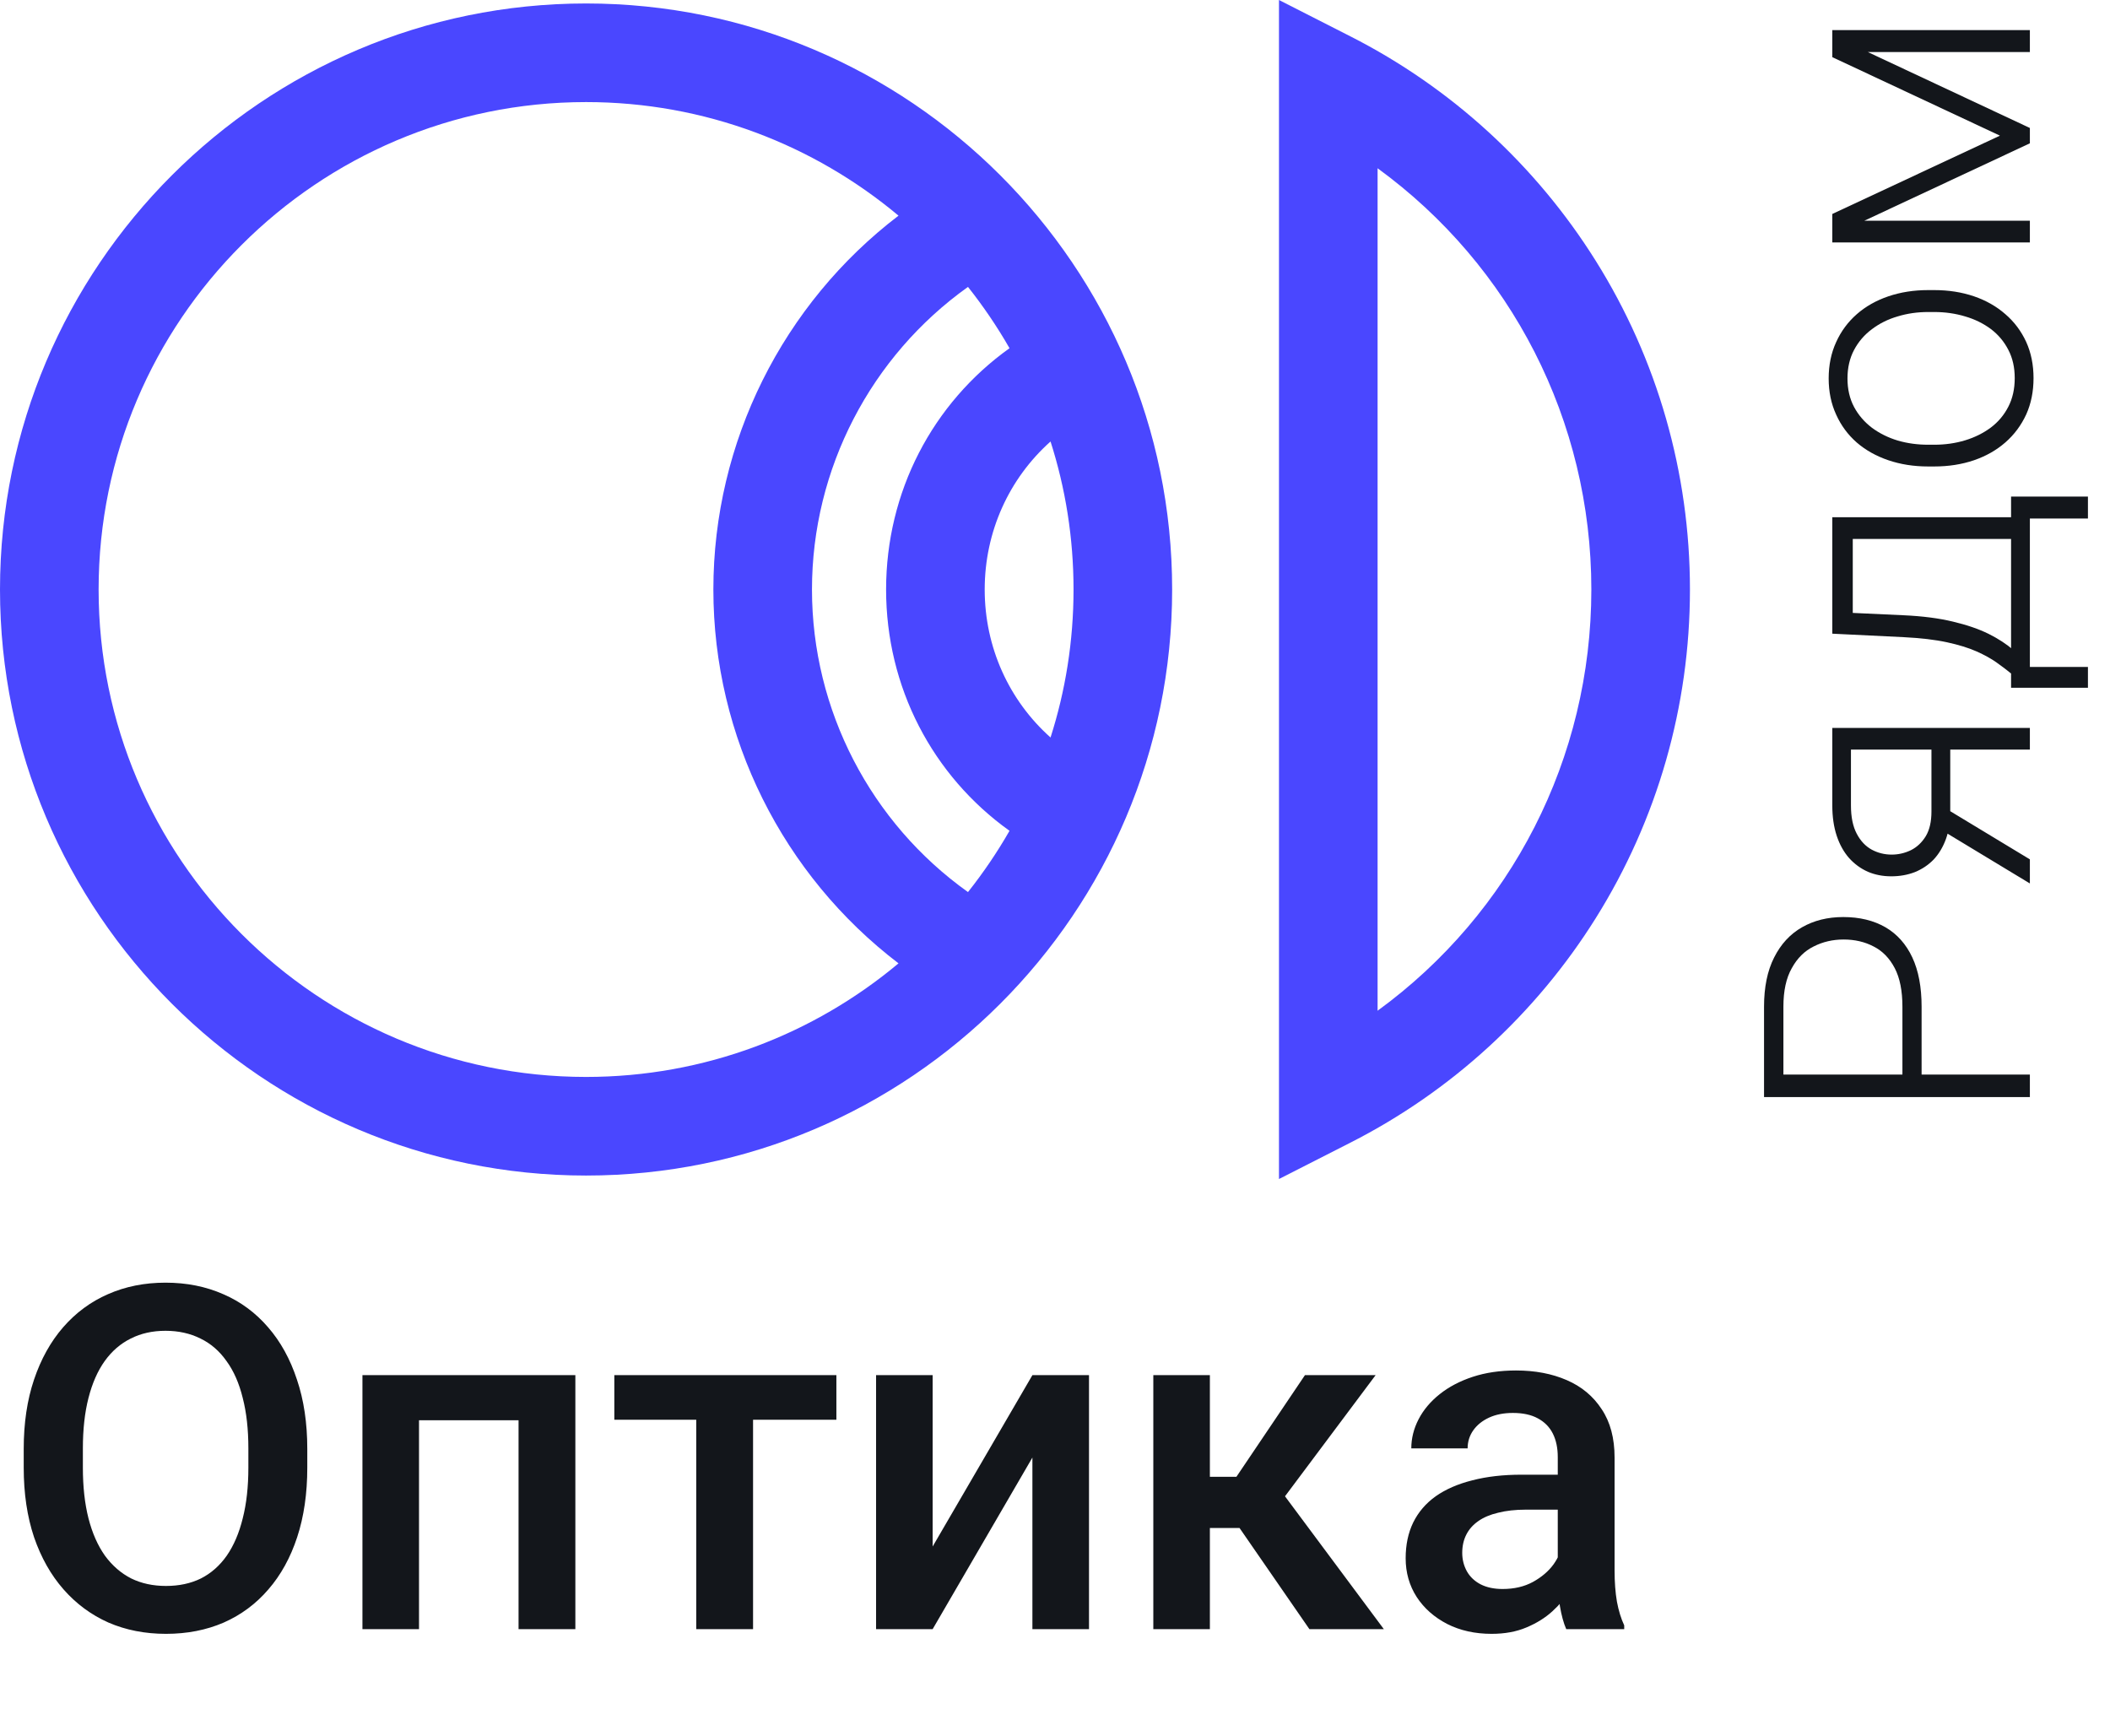 <svg width="79" height="65" viewBox="0 0 79 65" fill="none" xmlns="http://www.w3.org/2000/svg">
<path d="M21.943 44.016C9.844 44.016 0 34.172 0 22.073C0 9.974 9.844 0.13 21.943 0.13C34.043 0.13 43.886 9.973 43.886 22.073C43.886 34.172 34.043 44.016 21.943 44.016ZM40.194 22.073C40.194 20.141 39.892 18.28 39.333 16.531C37.78 17.917 36.868 19.907 36.868 22.073C36.868 24.239 37.78 26.229 39.333 27.614C39.892 25.866 40.194 24.004 40.194 22.073ZM33.176 22.073C33.176 18.422 34.908 15.104 37.797 13.038C37.336 12.233 36.816 11.466 36.242 10.743C32.606 13.335 30.401 17.552 30.401 22.073C30.401 26.595 32.606 30.812 36.242 33.402C36.815 32.68 37.336 31.913 37.797 31.108C34.908 29.041 33.176 25.724 33.176 22.073ZM3.692 22.073C3.692 32.136 11.879 40.324 21.943 40.324C26.391 40.324 30.471 38.724 33.641 36.071C29.315 32.771 26.709 27.603 26.709 22.073C26.709 16.544 29.315 11.376 33.641 8.075C30.471 5.422 26.391 3.822 21.943 3.822C11.879 3.822 3.692 12.009 3.692 22.073Z" fill="#4A47FF"/>
<path d="M59.746 34.379C57.504 37.961 54.331 40.866 50.569 42.78L47.886 44.146L47.886 0L50.569 1.366C54.331 3.279 57.504 6.185 59.746 9.766C62.053 13.451 63.273 17.706 63.273 22.073C63.273 26.44 62.053 30.695 59.746 34.379ZM51.578 6.3L51.578 37.845C56.578 34.202 59.581 28.399 59.581 22.073C59.581 15.747 56.578 9.944 51.578 6.3Z" fill="#4A47FF"/>
<path d="M71.946 37.693L71.946 40.53L71.228 40.53L71.228 37.693C71.228 37.101 71.133 36.62 70.941 36.251C70.745 35.877 70.481 35.606 70.148 35.438C69.816 35.264 69.442 35.178 69.027 35.178C68.622 35.178 68.248 35.264 67.906 35.438C67.564 35.606 67.291 35.877 67.086 36.251C66.876 36.62 66.772 37.101 66.772 37.693L66.772 40.236L76 40.236L76 41.077L66.047 41.077L66.047 37.693C66.047 36.964 66.172 36.351 66.423 35.855C66.674 35.353 67.022 34.975 67.469 34.72C67.915 34.465 68.43 34.337 69.014 34.337C69.624 34.337 70.151 34.465 70.593 34.72C71.03 34.975 71.365 35.351 71.598 35.848C71.83 36.344 71.946 36.96 71.946 37.693ZM72.609 31.028L72.609 30.126L76 32.177L76 33.079L72.609 31.028ZM68.603 30.16L68.603 27.255L76 27.255L76 28.068L69.301 28.068L69.301 30.16C69.301 30.593 69.374 30.946 69.519 31.22C69.661 31.489 69.848 31.687 70.08 31.814C70.312 31.938 70.561 31.999 70.825 31.999C71.076 31.999 71.315 31.944 71.543 31.835C71.771 31.721 71.958 31.546 72.103 31.309C72.245 31.072 72.315 30.764 72.315 30.386L72.315 27.774L73.019 27.774L73.019 30.386C73.019 30.773 72.965 31.117 72.856 31.418C72.746 31.719 72.593 31.974 72.397 32.184C72.197 32.389 71.962 32.546 71.693 32.655C71.42 32.76 71.126 32.812 70.811 32.812C70.493 32.812 70.201 32.755 69.936 32.642C69.668 32.523 69.433 32.352 69.232 32.129C69.032 31.901 68.877 31.623 68.768 31.295C68.658 30.962 68.603 30.584 68.603 30.16ZM68.603 23.727L68.603 22.914L71.269 23.037C71.981 23.069 72.598 23.149 73.122 23.276C73.642 23.399 74.086 23.552 74.455 23.734C74.82 23.917 75.127 24.117 75.378 24.336C75.624 24.55 75.831 24.769 76 24.992L76 25.436L75.303 25.423L75.296 25.218C75.136 25.086 74.956 24.949 74.756 24.808C74.551 24.662 74.3 24.523 74.004 24.391C73.708 24.259 73.338 24.145 72.897 24.049C72.454 23.953 71.912 23.889 71.269 23.857L68.603 23.727ZM68.603 23.461L68.603 19.366L76 19.366L76 20.18L69.369 20.18L69.369 23.461L68.603 23.461ZM75.296 25.751L75.296 18.594L78.174 18.594L78.174 19.414L76 19.414L76 24.972L78.174 24.972L78.174 25.751L75.296 25.751ZM72.418 17.466L72.192 17.466C71.655 17.466 71.158 17.388 70.702 17.233C70.246 17.078 69.852 16.857 69.519 16.57C69.187 16.279 68.929 15.93 68.747 15.524C68.56 15.119 68.467 14.668 68.467 14.171C68.467 13.67 68.56 13.216 68.747 12.81C68.929 12.405 69.187 12.056 69.519 11.765C69.852 11.473 70.246 11.25 70.702 11.095C71.158 10.94 71.655 10.862 72.192 10.862L72.418 10.862C72.956 10.862 73.453 10.94 73.908 11.095C74.359 11.25 74.751 11.473 75.084 11.765C75.417 12.052 75.676 12.398 75.863 12.804C76.046 13.209 76.137 13.661 76.137 14.157C76.137 14.659 76.046 15.112 75.863 15.518C75.676 15.923 75.417 16.272 75.084 16.564C74.751 16.855 74.359 17.078 73.908 17.233C73.453 17.388 72.956 17.466 72.418 17.466ZM72.192 16.652L72.418 16.652C72.824 16.652 73.209 16.598 73.573 16.488C73.933 16.379 74.255 16.219 74.537 16.01C74.815 15.8 75.034 15.54 75.193 15.23C75.353 14.921 75.433 14.563 75.433 14.157C75.433 13.756 75.353 13.403 75.193 13.098C75.034 12.788 74.815 12.528 74.537 12.318C74.255 12.109 73.933 11.951 73.573 11.847C73.209 11.737 72.824 11.683 72.418 11.683L72.192 11.683C71.791 11.683 71.411 11.737 71.051 11.847C70.691 11.951 70.37 12.111 70.087 12.325C69.804 12.535 69.581 12.795 69.417 13.104C69.253 13.414 69.171 13.77 69.171 14.171C69.171 14.572 69.253 14.927 69.417 15.237C69.581 15.543 69.804 15.802 70.087 16.017C70.37 16.226 70.691 16.386 71.051 16.495C71.411 16.6 71.791 16.652 72.192 16.652ZM74.879 5.079L68.603 2.14L68.603 1.326L76 4.792L76 5.366L68.603 8.825L68.603 8.012L74.879 5.079ZM68.603 8.265L76 8.265L76 9.078L68.603 9.078L68.603 8.265ZM76 1.948L68.603 1.948L68.603 1.128L76 1.128L76 1.948Z" fill="#13161B"/>
<path d="M11.505 54.25V54.953C11.505 55.92 11.379 56.787 11.127 57.555C10.875 58.322 10.515 58.976 10.046 59.515C9.583 60.054 9.026 60.467 8.376 60.754C7.726 61.035 7.005 61.176 6.214 61.176C5.429 61.176 4.711 61.035 4.061 60.754C3.416 60.467 2.856 60.054 2.382 59.515C1.907 58.976 1.538 58.322 1.274 57.555C1.017 56.787 0.888 55.92 0.888 54.953V54.25C0.888 53.283 1.017 52.419 1.274 51.657C1.532 50.89 1.896 50.236 2.364 49.697C2.839 49.152 3.398 48.739 4.043 48.458C4.693 48.171 5.411 48.027 6.196 48.027C6.987 48.027 7.708 48.171 8.358 48.458C9.009 48.739 9.568 49.152 10.037 49.697C10.506 50.236 10.866 50.89 11.118 51.657C11.376 52.419 11.505 53.283 11.505 54.25ZM9.299 54.953V54.232C9.299 53.518 9.229 52.888 9.088 52.343C8.953 51.792 8.751 51.332 8.481 50.963C8.218 50.588 7.893 50.307 7.506 50.119C7.119 49.926 6.683 49.829 6.196 49.829C5.71 49.829 5.276 49.926 4.896 50.119C4.515 50.307 4.189 50.588 3.92 50.963C3.656 51.332 3.454 51.792 3.313 52.343C3.173 52.888 3.103 53.518 3.103 54.232V54.953C3.103 55.668 3.173 56.301 3.313 56.852C3.454 57.402 3.659 57.868 3.929 58.249C4.204 58.624 4.532 58.908 4.913 59.102C5.294 59.289 5.728 59.383 6.214 59.383C6.706 59.383 7.143 59.289 7.523 59.102C7.904 58.908 8.227 58.624 8.49 58.249C8.754 57.868 8.953 57.402 9.088 56.852C9.229 56.301 9.299 55.668 9.299 54.953ZM19.881 51.49V53.178H15.188V51.49H19.881ZM15.688 51.49V61H13.57V51.49H15.688ZM21.542 51.49V61H19.415V51.49H21.542ZM28.195 51.49V61H26.068V51.49H28.195ZM31.315 51.49V53.16H23.001V51.49H31.315ZM34.919 57.906L38.654 51.49H40.773V61H38.654V54.575L34.919 61H32.801V51.49H34.919V57.906ZM45.299 51.49V61H43.181V51.49H45.299ZM51.504 51.49L47.224 57.212H44.807L44.525 55.296H46.292L48.858 51.49H51.504ZM49.025 61L46.16 56.852L47.83 55.648L51.812 61H49.025ZM58.324 59.093V54.558C58.324 54.218 58.263 53.925 58.14 53.679C58.017 53.433 57.829 53.242 57.577 53.107C57.331 52.973 57.02 52.905 56.645 52.905C56.3 52.905 56.001 52.964 55.749 53.081C55.497 53.198 55.301 53.356 55.16 53.556C55.02 53.755 54.949 53.98 54.949 54.232H52.84C52.84 53.857 52.931 53.494 53.112 53.143C53.294 52.791 53.558 52.477 53.903 52.202C54.249 51.927 54.662 51.71 55.143 51.552C55.623 51.394 56.162 51.315 56.76 51.315C57.475 51.315 58.107 51.435 58.658 51.675C59.215 51.915 59.651 52.278 59.968 52.765C60.29 53.245 60.451 53.849 60.451 54.575V58.803C60.451 59.236 60.48 59.626 60.539 59.972C60.603 60.312 60.694 60.607 60.812 60.859V61H58.641C58.541 60.772 58.462 60.481 58.403 60.13C58.351 59.773 58.324 59.427 58.324 59.093ZM58.632 55.217L58.649 56.526H57.129C56.736 56.526 56.391 56.565 56.092 56.641C55.793 56.711 55.544 56.816 55.345 56.957C55.145 57.098 54.996 57.268 54.897 57.467C54.797 57.666 54.747 57.892 54.747 58.144C54.747 58.395 54.806 58.627 54.923 58.838C55.04 59.043 55.21 59.204 55.433 59.321C55.661 59.438 55.937 59.497 56.259 59.497C56.692 59.497 57.07 59.409 57.393 59.233C57.721 59.052 57.978 58.832 58.166 58.574C58.353 58.31 58.453 58.062 58.465 57.827L59.15 58.768C59.08 59.008 58.96 59.266 58.79 59.541C58.62 59.816 58.398 60.08 58.122 60.332C57.852 60.578 57.527 60.78 57.147 60.938C56.772 61.097 56.338 61.176 55.846 61.176C55.225 61.176 54.671 61.053 54.185 60.807C53.698 60.555 53.317 60.218 53.042 59.796C52.767 59.368 52.629 58.885 52.629 58.346C52.629 57.842 52.723 57.397 52.91 57.01C53.103 56.617 53.385 56.289 53.754 56.025C54.129 55.762 54.586 55.562 55.125 55.428C55.664 55.287 56.279 55.217 56.971 55.217H58.632Z" fill="#13161B"/>
</svg>
